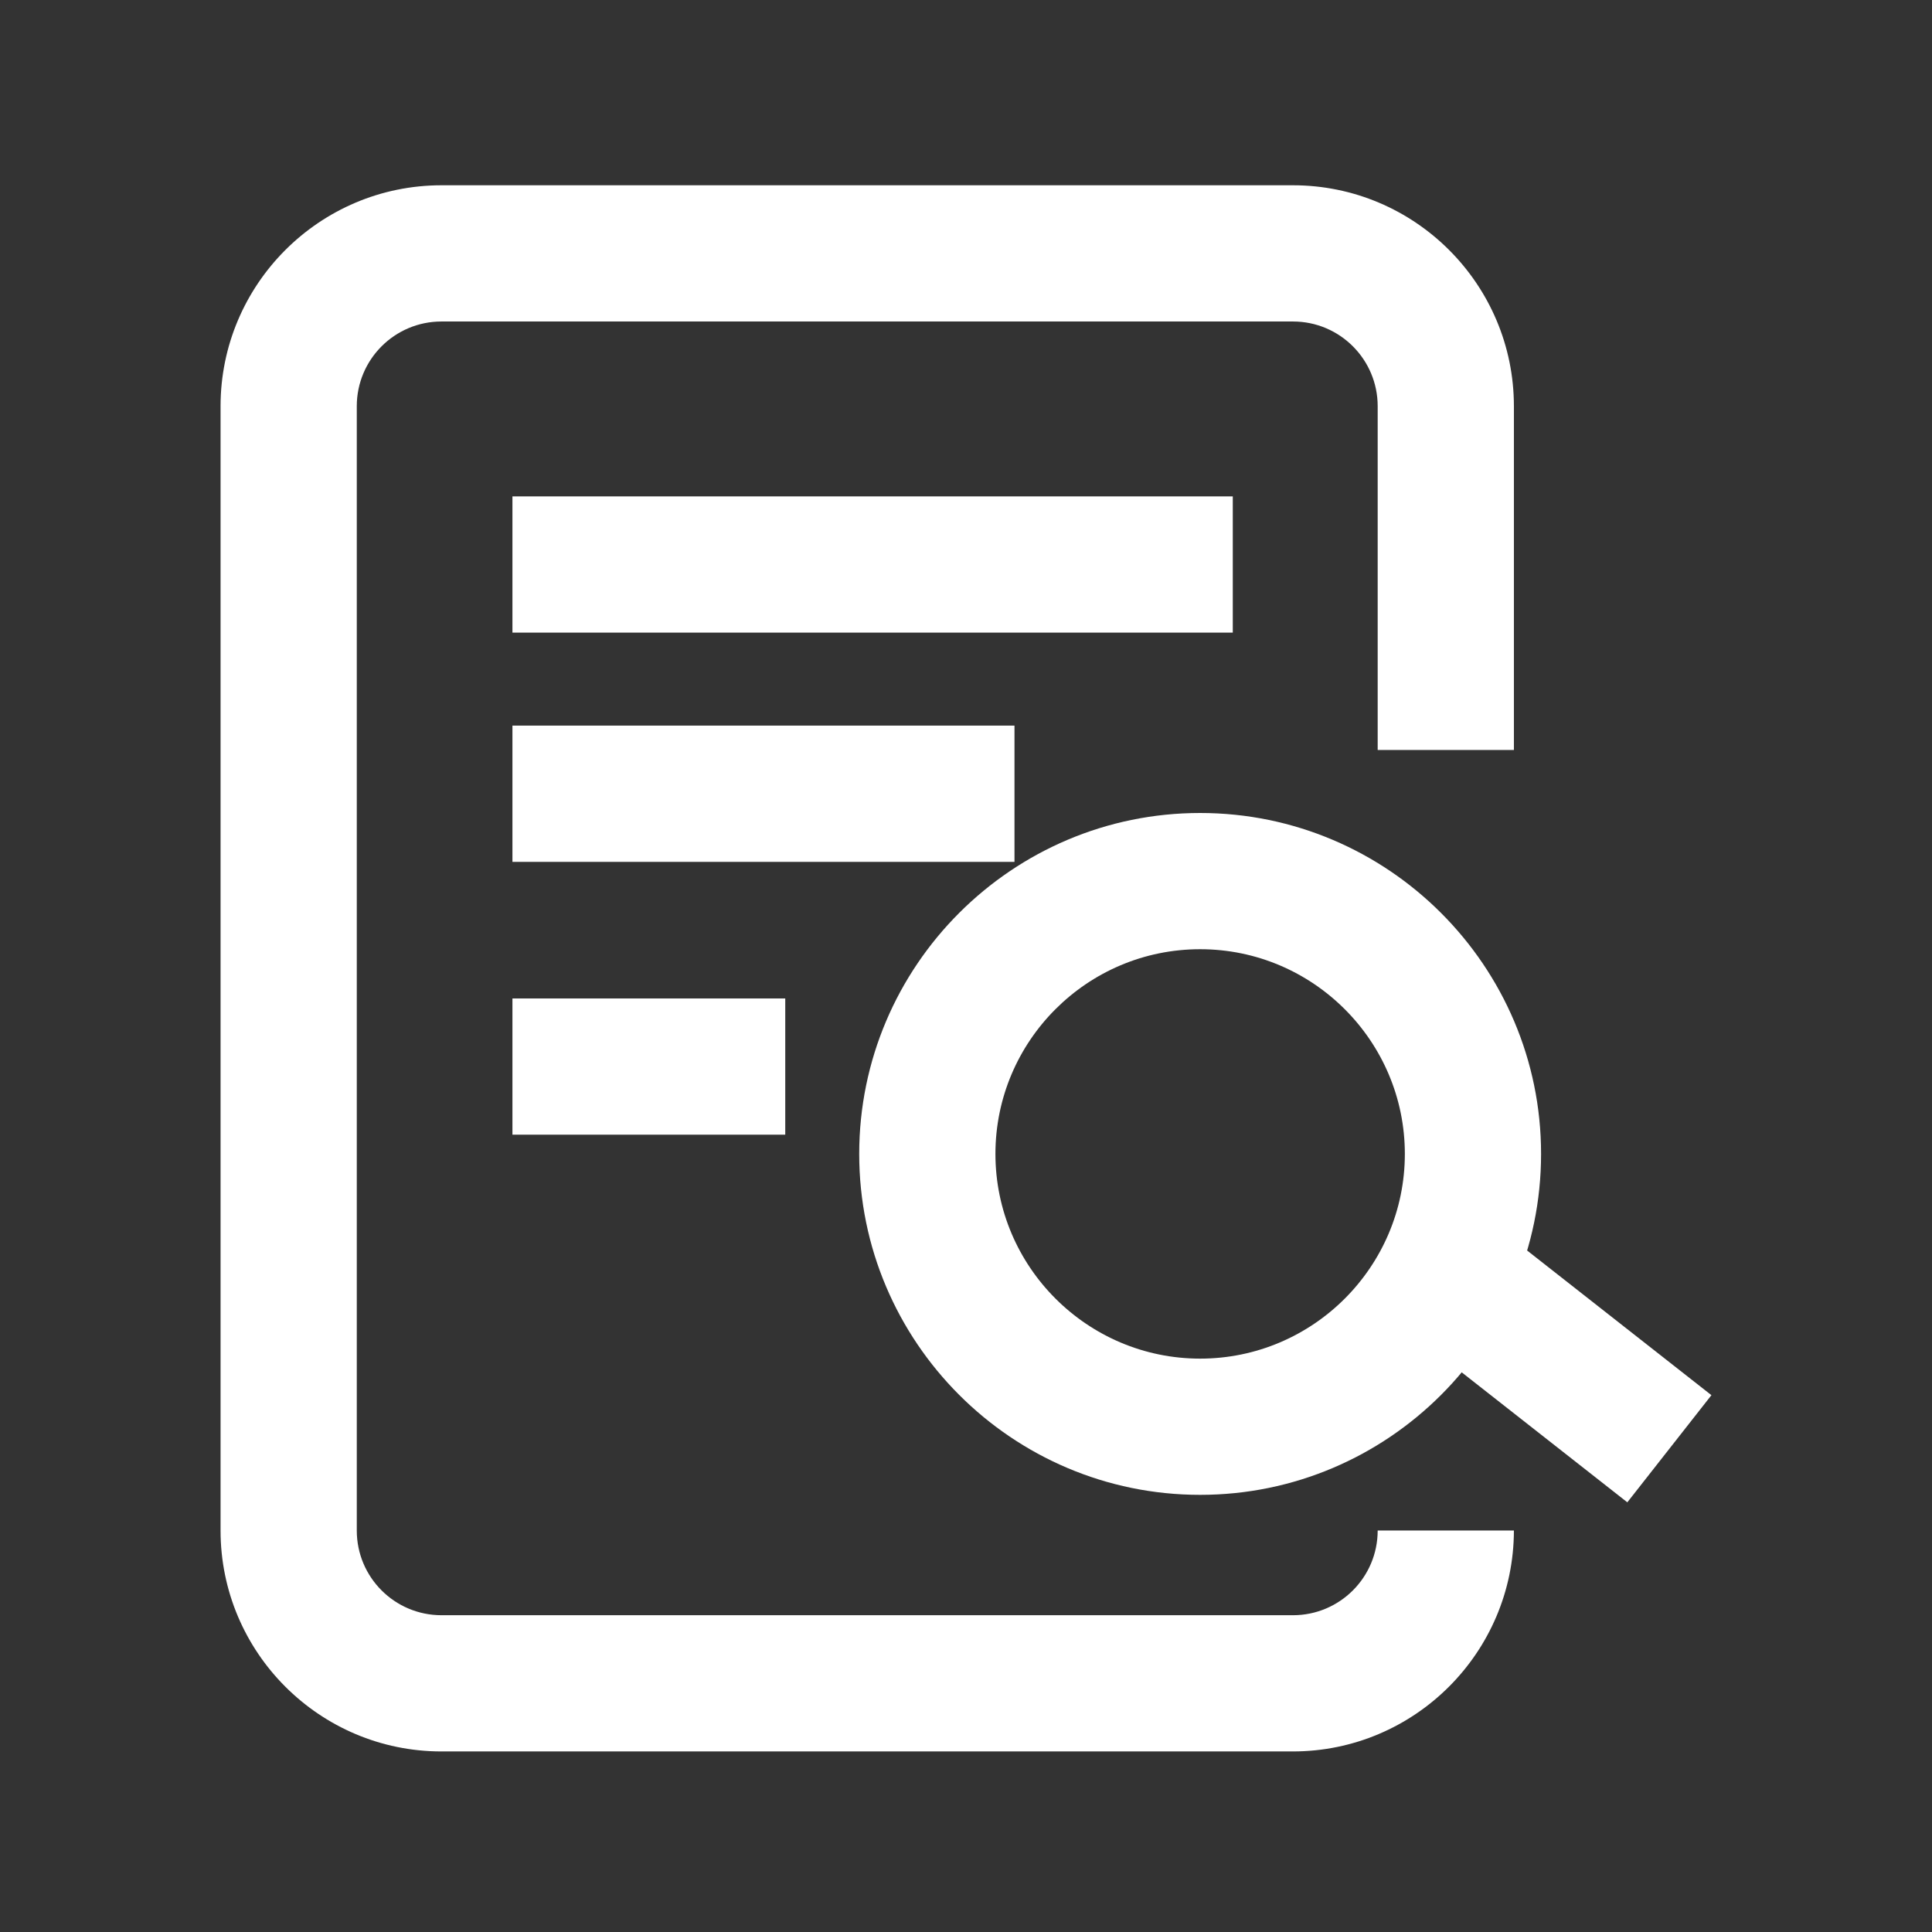 <?xml version="1.0" standalone="no"?><!DOCTYPE svg PUBLIC "-//W3C//DTD SVG 1.1//EN" "http://www.w3.org/Graphics/SVG/1.1/DTD/svg11.dtd"><svg t="1569226677167" class="icon" viewBox="0 0 1024 1024" version="1.1" xmlns="http://www.w3.org/2000/svg" p-id="9827" width="128" height="128" xmlns:xlink="http://www.w3.org/1999/xlink"><rect x="0" y="0" width="1024" height="1024" fill="#333333" stroke="none"/><defs><style type="text/css"></style></defs><path d="M685.2 928.3H234c-64.6 0-117.1-52.5-117.1-117.1V215.3c0-64.6 52.5-117.1 117.1-117.1h451.3c64.6 0 117.1 52.5 117.1 117.1v182.2h-72.2V215.3c0-24.8-20.1-44.9-44.9-44.9H234c-24.8 0-44.9 20.1-44.9 44.9v595.9c0 24.8 20.1 44.9 44.9 44.9h451.3c24.8 0 44.9-20.1 44.9-44.9h72.2c-0.1 64.6-52.6 117.1-117.2 117.1z" fill="#ffffff" p-id="9828"></path><path d="M271.6 263.1h381.8v72.2H271.6zM271.6 384.6h266.1v72.2H271.6zM271.6 529.2h144.6v72.2H271.6z" fill="#ffffff" p-id="9829"></path><path d="M636.1 792.3c-99.7 0-180.7-81.1-180.7-180.7 0-99.7 81.1-180.7 180.7-180.7S816.8 512 816.8 611.6c0 99.7-81.1 180.7-180.7 180.7z m0-289.2c-59.9 0-108.5 48.7-108.5 108.5s48.7 108.5 108.5 108.5 108.5-48.7 108.5-108.5-48.7-108.5-108.5-108.5z" fill="#ffffff" p-id="9830"></path><path d="M743.893 703.16l44.577-56.793 118.619 93.104-44.576 56.792z" fill="#ffffff" p-id="9831"></path></svg>
